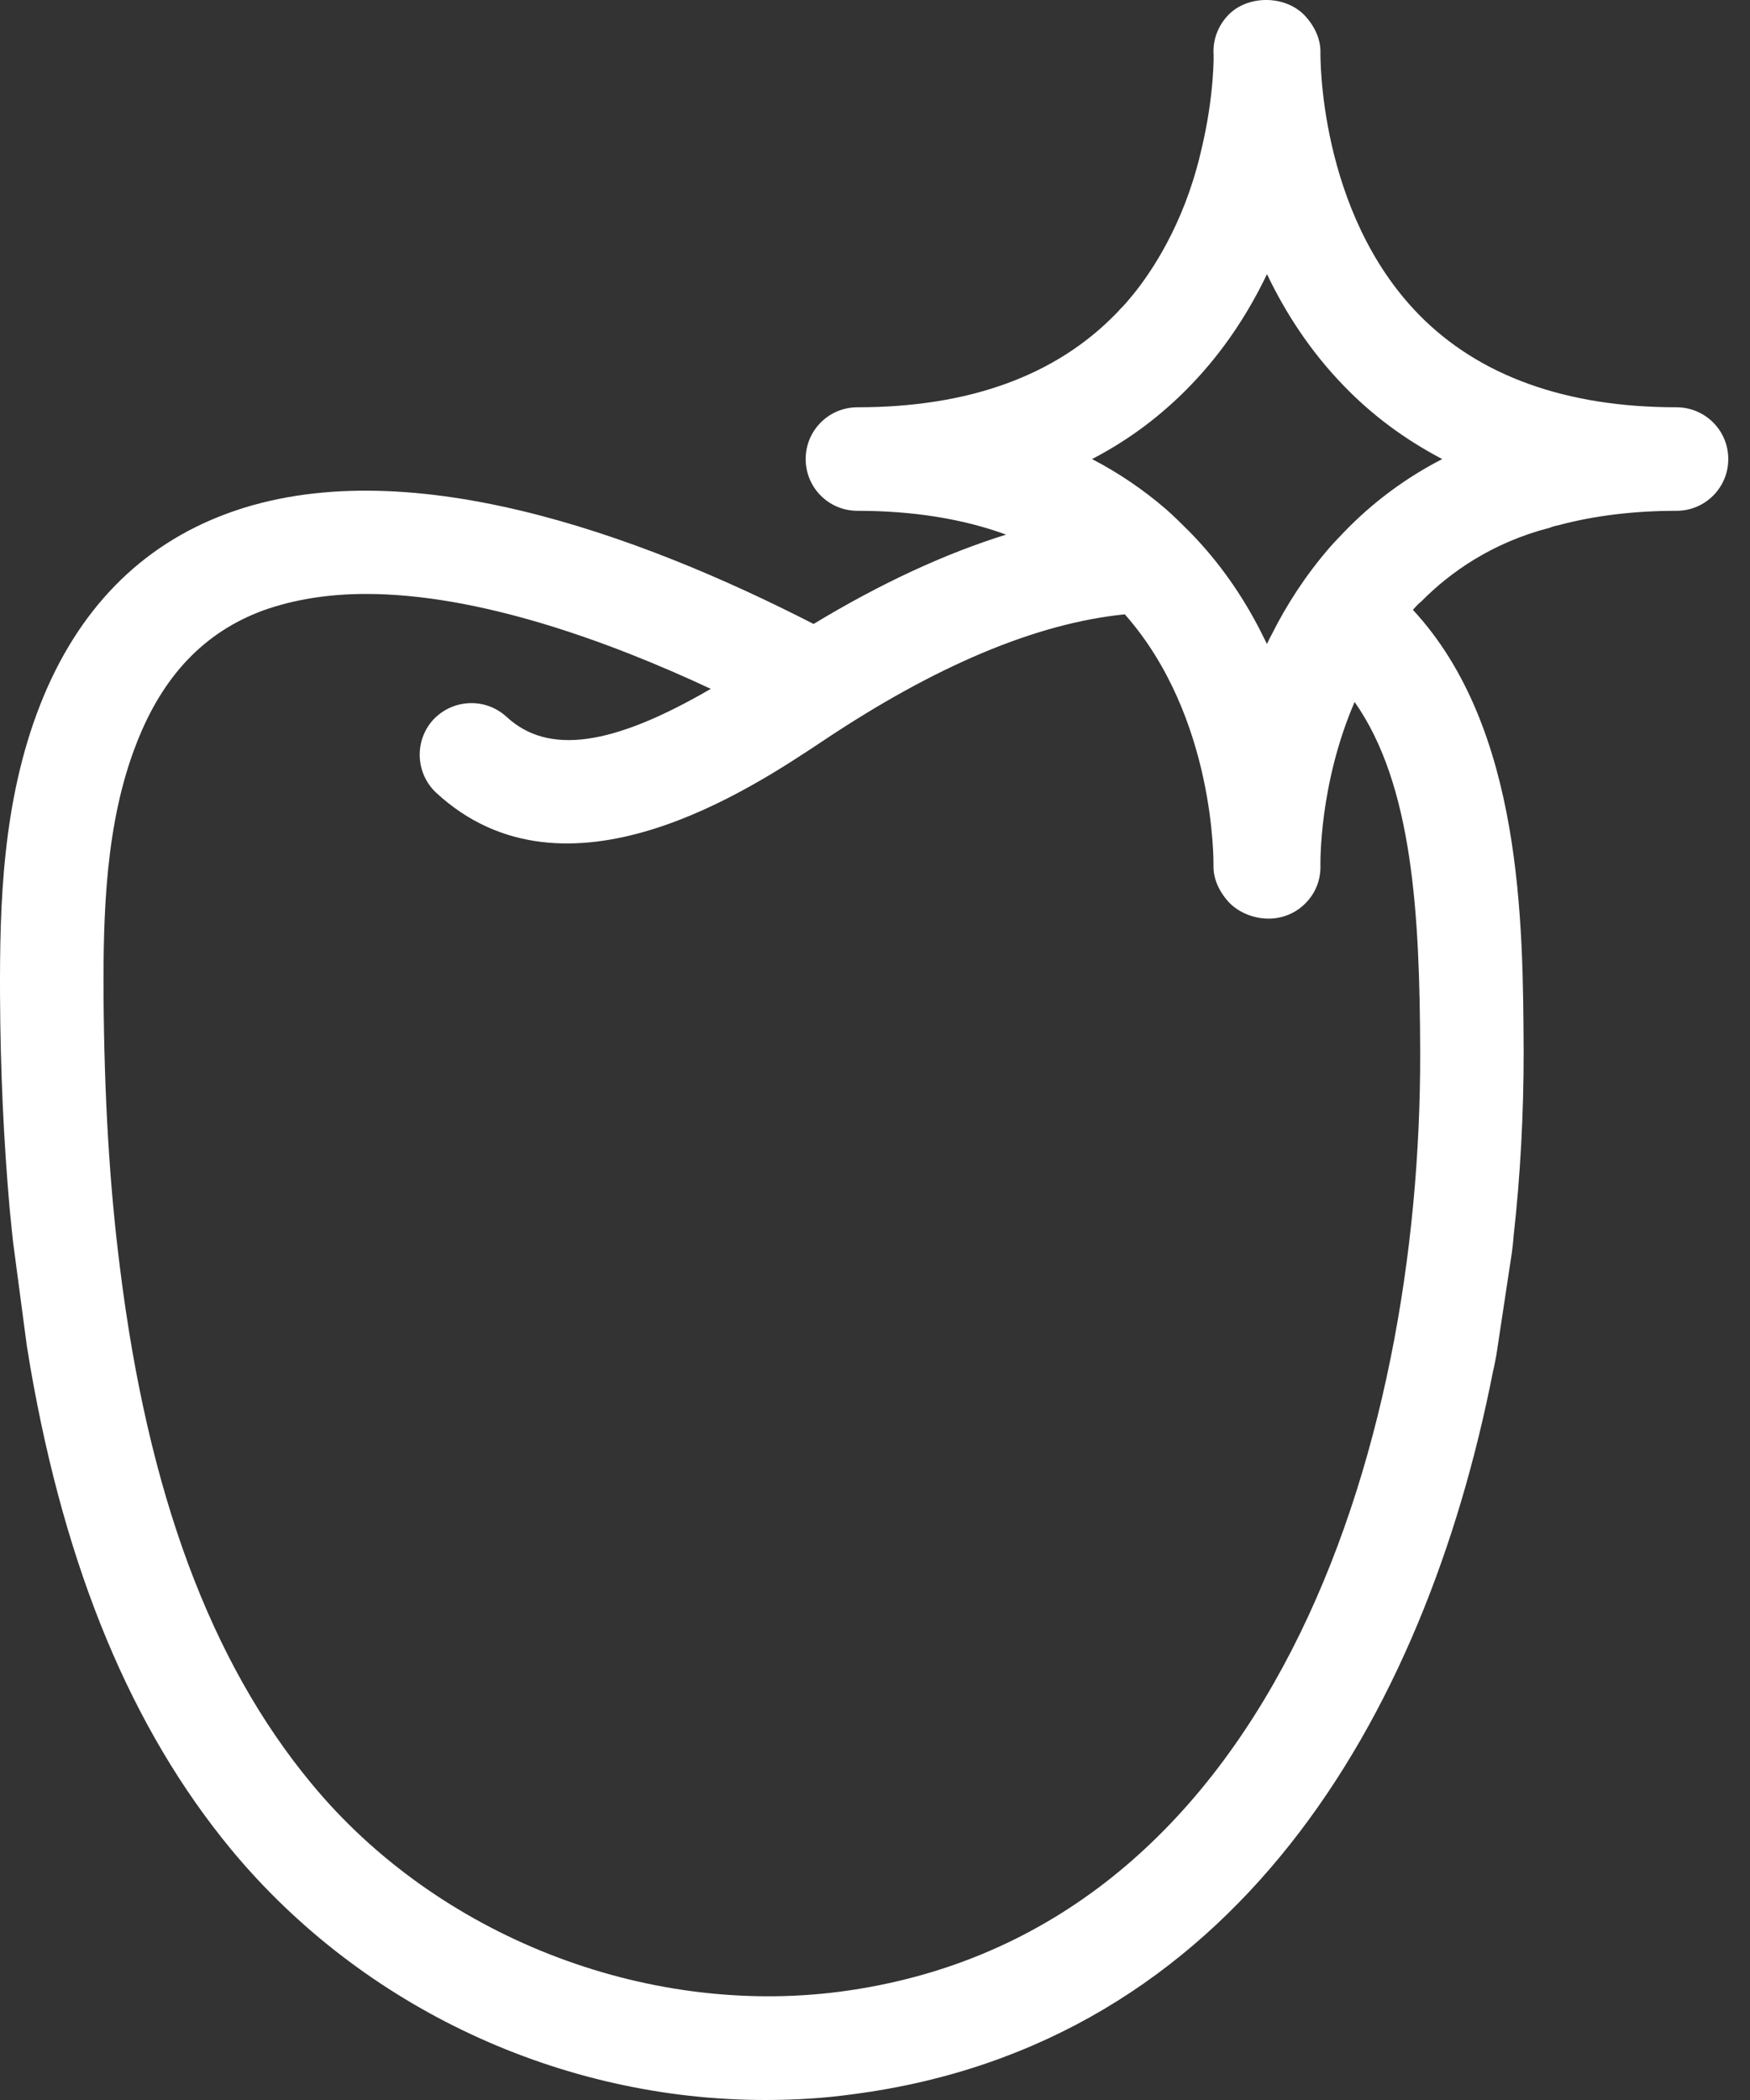 <?xml version="1.0" encoding="UTF-8"?>
<svg width="65px" height="78px" viewBox="0 0 65 78" version="1.1" xmlns="http://www.w3.org/2000/svg" xmlns:xlink="http://www.w3.org/1999/xlink">
    <rect x="0" y="0" width="65" height="78" fill="#333333" stroke="none"/>
    <g id="Page-1" stroke="none" stroke-width="1" fill="none" fill-rule="evenodd">
        <g id="Large-Device-Desktops-Copy" transform="translate(-116, -1665)" fill="#FFFFFF">
            <g id="Poslugy" transform="translate(80, 1538)">
                <g transform="translate(0, 94)" id="1-Hower">
                    <g>
                        <path d="M85.916,52.768 C85.737,52.96 85.558,53.139 85.391,53.331 C84.494,54.369 83.789,55.459 83.238,56.561 C83.174,56.676 83.11,56.804 83.059,56.92 C82.969,56.74 82.879,56.561 82.789,56.381 C82.149,55.138 81.303,53.895 80.201,52.768 C79.906,52.473 79.611,52.178 79.304,51.909 C78.471,51.191 77.548,50.563 76.561,50.051 C77.92,49.346 79.137,48.436 80.201,47.334 C81.457,46.04 82.379,44.604 83.059,43.182 C83.738,44.604 84.66,46.04 85.916,47.334 C86.98,48.436 88.198,49.333 89.569,50.051 C88.198,50.756 86.98,51.665 85.916,52.768 M88.749,72.093 C88.787,86.869 83.174,104.874 67.206,106.976 C59.94,107.924 52.225,104.9 47.56,99.236 C43.818,94.712 41.499,88.458 40.461,80.128 C40.063,77.014 39.871,73.682 39.846,69.94 C39.833,66.967 39.91,63.558 41.076,60.598 C42.05,58.099 43.588,56.484 45.766,55.677 C46.945,55.254 48.24,55.061 49.598,55.061 C53.801,55.061 58.646,56.83 62.4,58.586 C58.722,60.726 56.352,61.046 54.814,59.624 C54.032,58.906 52.827,58.957 52.097,59.726 C51.379,60.508 51.431,61.725 52.199,62.443 C57.018,66.903 63.925,62.276 66.527,60.546 C70.718,57.74 74.472,56.151 77.779,55.818 C81.162,59.649 81.072,65.096 81.072,65.147 C81.059,65.672 81.316,66.172 81.675,66.544 C82.046,66.916 82.597,67.121 83.123,67.121 C83.635,67.121 84.135,66.916 84.494,66.544 C84.866,66.172 85.058,65.672 85.045,65.147 C85.045,65.109 84.981,62.161 86.314,59.073 C88.479,62.148 88.736,66.98 88.749,72.093 M98.27,48.128 C94.157,48.128 90.927,46.962 88.697,44.681 C84.955,40.849 85.045,35.006 85.045,34.954 C85.058,34.429 84.801,33.929 84.443,33.557 C83.712,32.814 82.341,32.814 81.623,33.557 C81.264,33.929 81.059,34.429 81.072,34.954 C81.085,34.98 81.111,36.556 80.611,38.607 C80.56,38.825 80.508,39.042 80.444,39.26 C79.752,41.746 78.56,43.387 77.971,44.079 C77.753,44.348 77.612,44.476 77.612,44.476 C77.561,44.54 77.51,44.591 77.446,44.655 C75.203,46.962 71.973,48.128 67.847,48.128 C66.783,48.128 65.925,48.987 65.925,50.051 C65.925,51.114 66.783,51.973 67.847,51.973 C69.91,51.973 71.756,52.268 73.37,52.857 C71.102,53.562 68.718,54.664 66.219,56.176 C59.722,52.844 50.982,49.653 44.433,52.075 C41.204,53.267 38.872,55.664 37.488,59.188 C36.078,62.789 35.988,66.634 36.001,69.966 C36.014,72.811 36.142,75.438 36.36,77.911 C36.398,78.334 36.488,79.154 36.488,79.154 L37.001,83.024 C37.001,83.024 37.09,83.537 37.129,83.793 C38.436,91.316 40.884,97.211 44.587,101.696 C49.47,107.591 56.851,111 64.425,111 C65.515,111 66.617,110.936 67.706,110.782 C81.803,108.937 88.915,96.839 91.453,83.947 C91.504,83.742 91.581,83.319 91.581,83.319 L92.157,79.513 C92.157,79.513 92.209,79.103 92.221,78.898 C92.478,76.604 92.593,74.31 92.593,72.08 C92.568,67.287 92.555,60.047 88.479,55.651 C88.569,55.548 88.672,55.433 88.8,55.331 C89.863,54.254 91.427,53.152 93.567,52.601 C93.682,52.55 93.811,52.524 93.926,52.498 C95.233,52.152 96.694,51.973 98.27,51.973 C99.334,51.973 100.193,51.114 100.193,50.051 C100.193,48.987 99.334,48.128 98.27,48.128" id="Page-1"></path>
                    </g>
                </g>
            </g>
        </g>
    </g>
</svg>